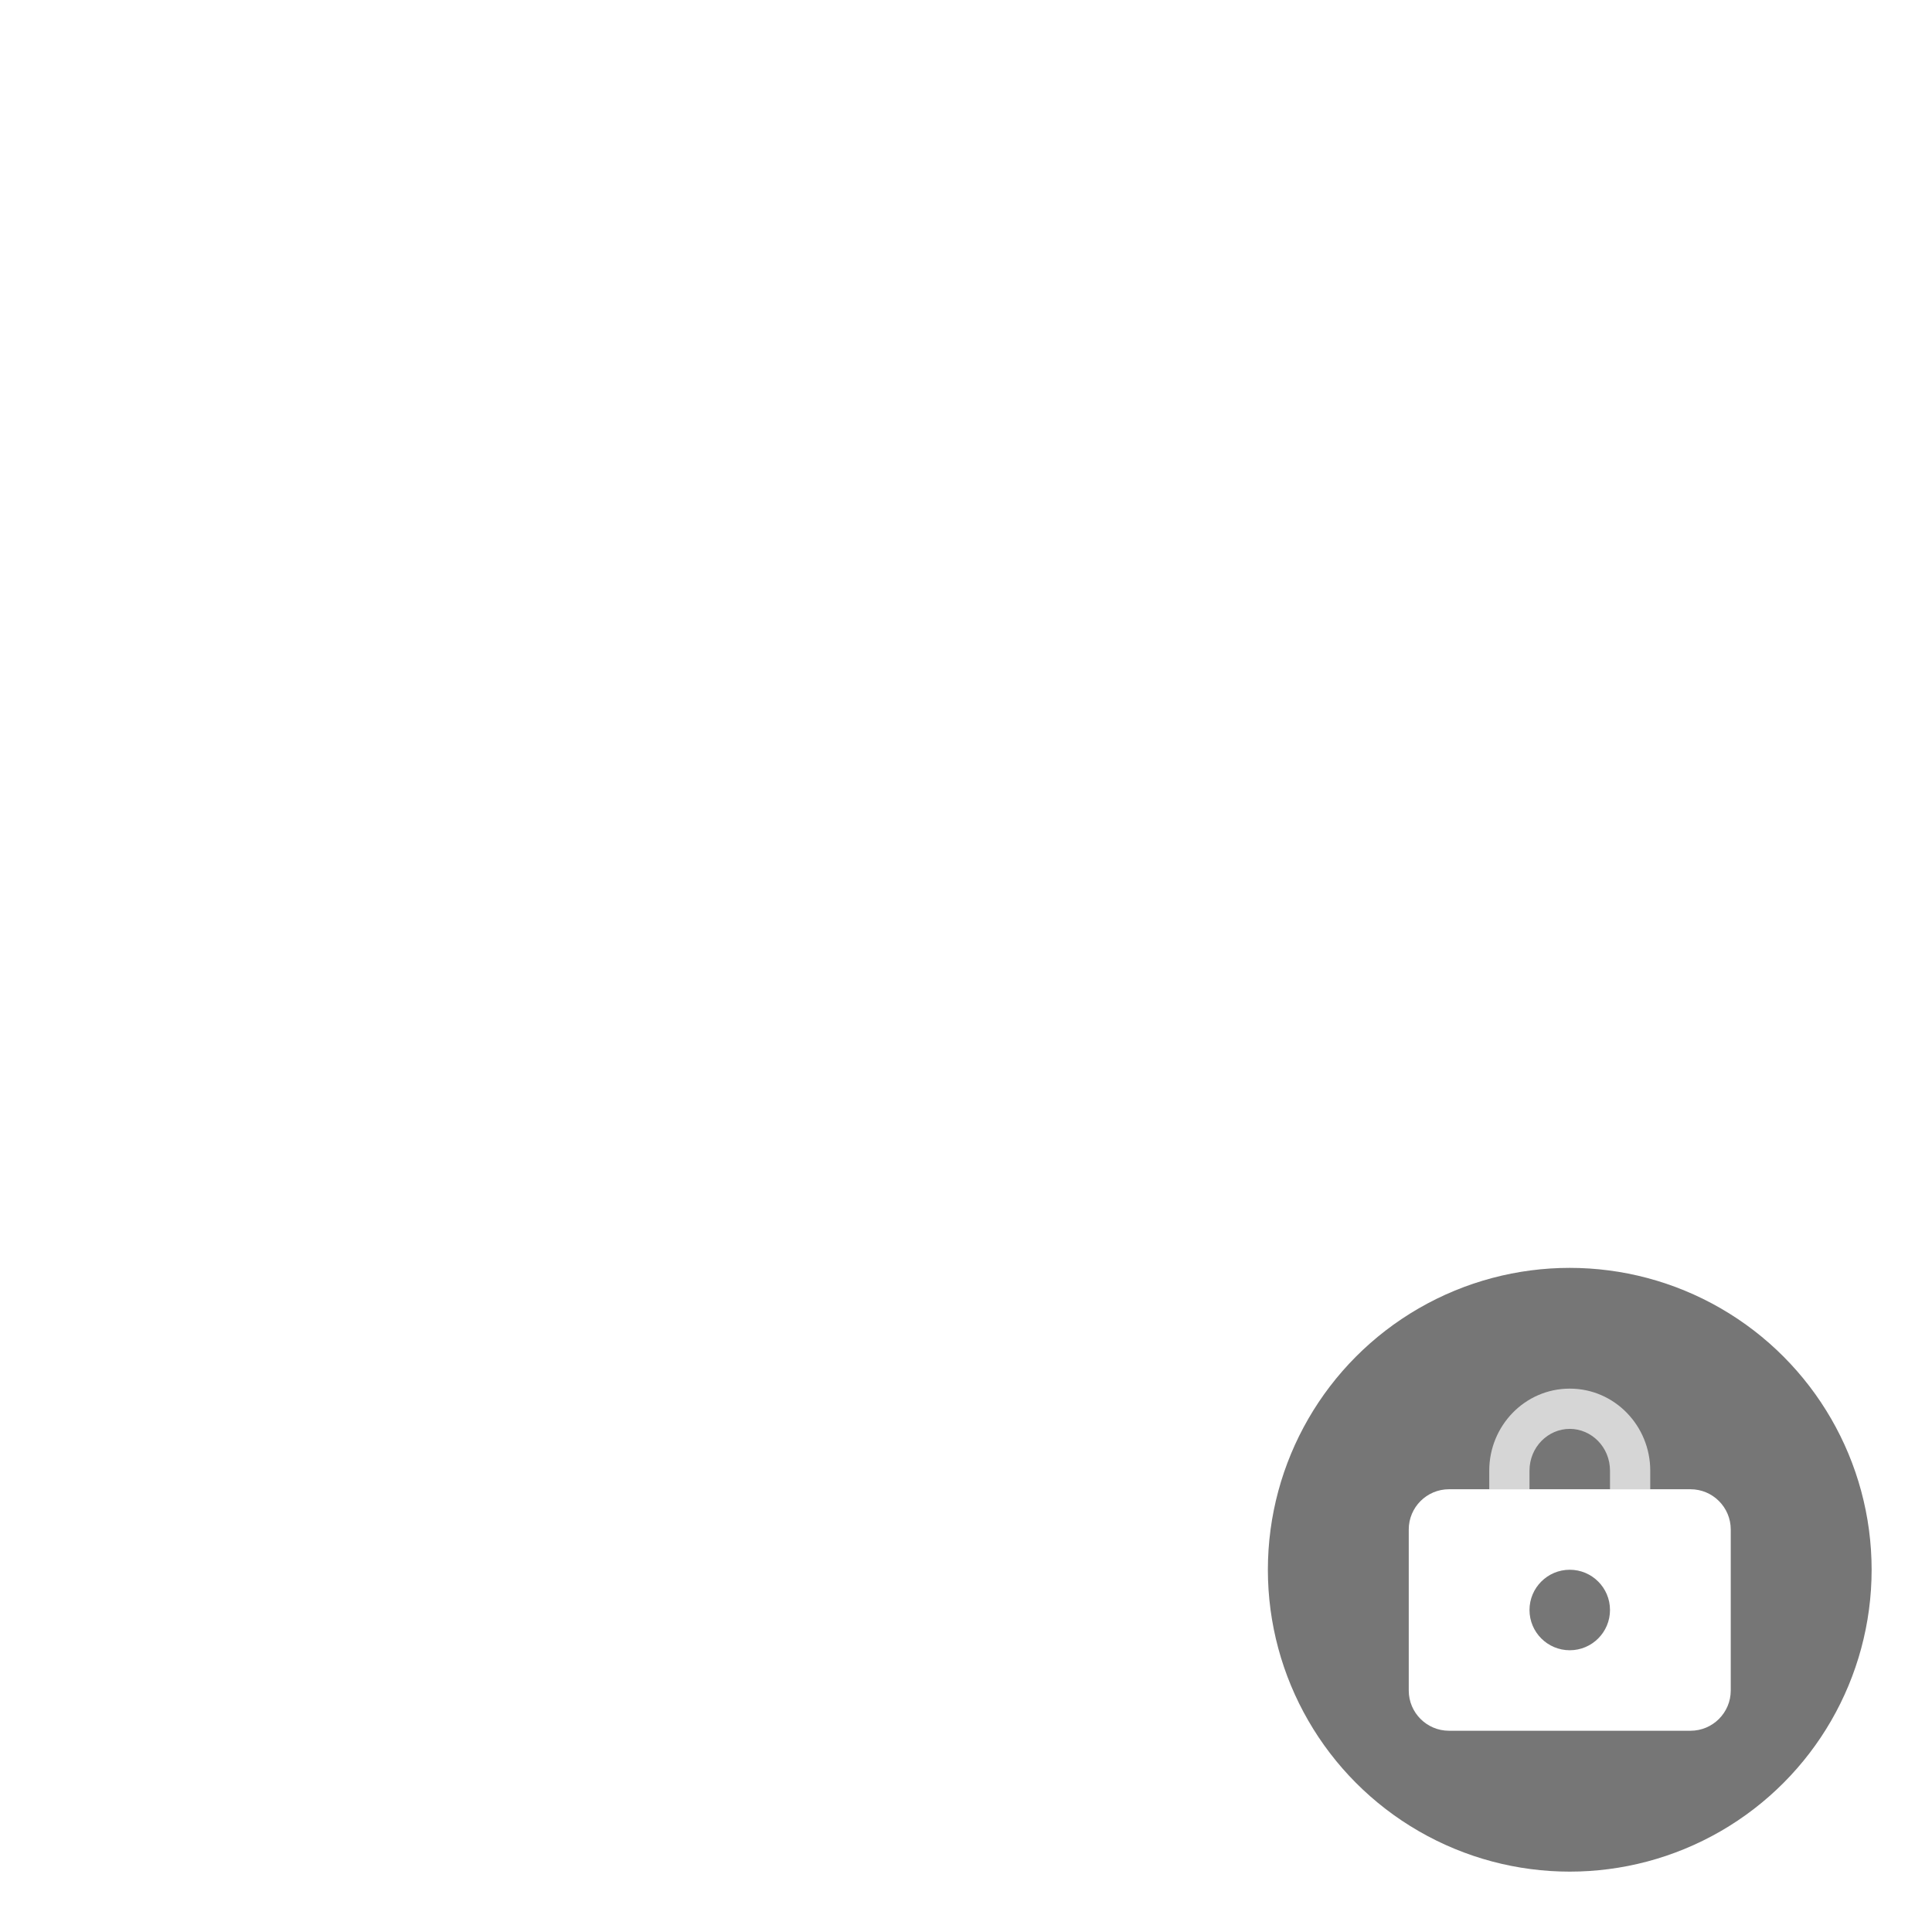 <svg width="48" height="48" viewBox="0 0 48 48" fill="none" xmlns="http://www.w3.org/2000/svg">
<circle cx="24" cy="24" r="23" fill="white" fill-opacity="0.06"/>
<path d="M37.003 26.963C35.421 26.139 28.742 30.753 27.514 30.753C27.514 30.753 25.231 31.41 22.065 29.598C18.9 27.951 16.616 26.303 16.616 26.303C16.616 26.303 14.507 25.149 12.047 26.632C11.364 27.052 10.66 27.437 9.938 27.786V36.188C9.938 36.188 11.869 34.047 14.508 34.047C17.143 34.047 23.119 36.685 23.119 36.685C23.119 36.685 25.402 37.675 27.159 36.685L37.526 29.434C38.234 29.106 38.407 27.622 37.003 26.963Z" fill="url(#paint0_linear_4460_15460)"/>
<path fill-rule="evenodd" clip-rule="evenodd" d="M17 19.829C17 14.908 21.076 11 26.002 11C30.924 11 35 15.078 35 19.998C35 24.922 30.926 29 26.002 29C21.076 29 17 24.753 17 19.829ZM26.677 22.481H29.349C29.718 22.481 30.017 22.176 30.017 21.801C30.017 21.425 29.718 21.121 29.349 21.121H26.677V19.761H29.349C29.523 19.757 29.69 19.684 29.812 19.557C29.934 19.43 30.002 19.259 30.002 19.081C30.002 18.903 29.934 18.733 29.812 18.605C29.69 18.478 29.523 18.405 29.349 18.401H26.953L29.154 16.162C29.216 16.099 29.265 16.024 29.299 15.941C29.332 15.859 29.35 15.77 29.35 15.681C29.35 15.591 29.332 15.503 29.299 15.42C29.265 15.338 29.216 15.263 29.154 15.199C29.092 15.136 29.018 15.086 28.937 15.052C28.856 15.018 28.769 15 28.681 15C28.593 15 28.506 15.018 28.425 15.052C28.344 15.086 28.27 15.136 28.208 15.199L26.009 17.439L23.809 15.199C23.684 15.072 23.514 15 23.336 15C23.159 15 22.989 15.072 22.863 15.199C22.738 15.327 22.667 15.5 22.667 15.681C22.667 15.861 22.738 16.035 22.863 16.162L25.064 18.401H22.668C22.491 18.401 22.321 18.473 22.196 18.6C22.07 18.728 22 18.901 22 19.081C22 19.261 22.07 19.434 22.196 19.562C22.321 19.689 22.491 19.761 22.668 19.761H25.341V21.121H22.668C22.494 21.125 22.327 21.198 22.205 21.325C22.083 21.452 22.015 21.623 22.015 21.801C22.015 21.979 22.083 22.149 22.205 22.277C22.327 22.404 22.494 22.477 22.668 22.481H25.341V24.521C25.345 24.699 25.417 24.868 25.541 24.992C25.666 25.117 25.834 25.186 26.009 25.186C26.184 25.186 26.351 25.117 26.476 24.992C26.601 24.868 26.673 24.699 26.677 24.521V22.481Z" fill="url(#paint1_linear_4460_15460)"/>
<g opacity="0.3" filter="url(#filter0_f_4460_15460)">
<ellipse cx="24" cy="38.5" rx="7" ry="3.5" fill="white"/>
</g>
<circle cx="39" cy="39" r="7.5" fill="#767676"/>
<path d="M38 36.538C38 35.953 38.46 35.5 39 35.5V34.5C37.884 34.5 37 35.425 37 36.538H38ZM38 37V36.538H37V37H38ZM40 36.538V37H41V36.538H40ZM39 35.5C39.54 35.5 40 35.953 40 36.538H41C41 35.425 40.116 34.5 39 34.5V35.5Z" fill="white" fill-opacity="0.7"/>
<path fill-rule="evenodd" clip-rule="evenodd" d="M36 37C35.448 37 35 37.448 35 38V42C35 42.552 35.448 43 36 43H42C42.552 43 43 42.552 43 42V38C43 37.448 42.552 37 42 37H36ZM39 41C39.552 41 40 40.552 40 40C40 39.448 39.552 39 39 39C38.448 39 38 39.448 38 40C38 40.552 38.448 41 39 41Z" fill="white"/>
<defs>
<filter id="filter0_f_4460_15460" x="13" y="31" width="22" height="15" filterUnits="userSpaceOnUse" color-interpolation-filters="sRGB">
<feFlood flood-opacity="0" result="BackgroundImageFix"/>
<feBlend mode="normal" in="SourceGraphic" in2="BackgroundImageFix" result="shape"/>
<feGaussianBlur stdDeviation="2" result="effect1_foregroundBlur_4460_15460"/>
</filter>
<linearGradient id="paint0_linear_4460_15460" x1="23.75" y1="37.65" x2="23.75" y2="25.718" gradientUnits="userSpaceOnUse">
<stop stop-color="white" stop-opacity="0.2"/>
<stop offset="1" stop-color="white" stop-opacity="0.5"/>
</linearGradient>
<linearGradient id="paint1_linear_4460_15460" x1="25.84" y1="29.84" x2="25.84" y2="10.749" gradientUnits="userSpaceOnUse">
<stop stop-color="white" stop-opacity="0.2"/>
<stop offset="1" stop-color="white" stop-opacity="0.5"/>
</linearGradient>
</defs>
</svg>
